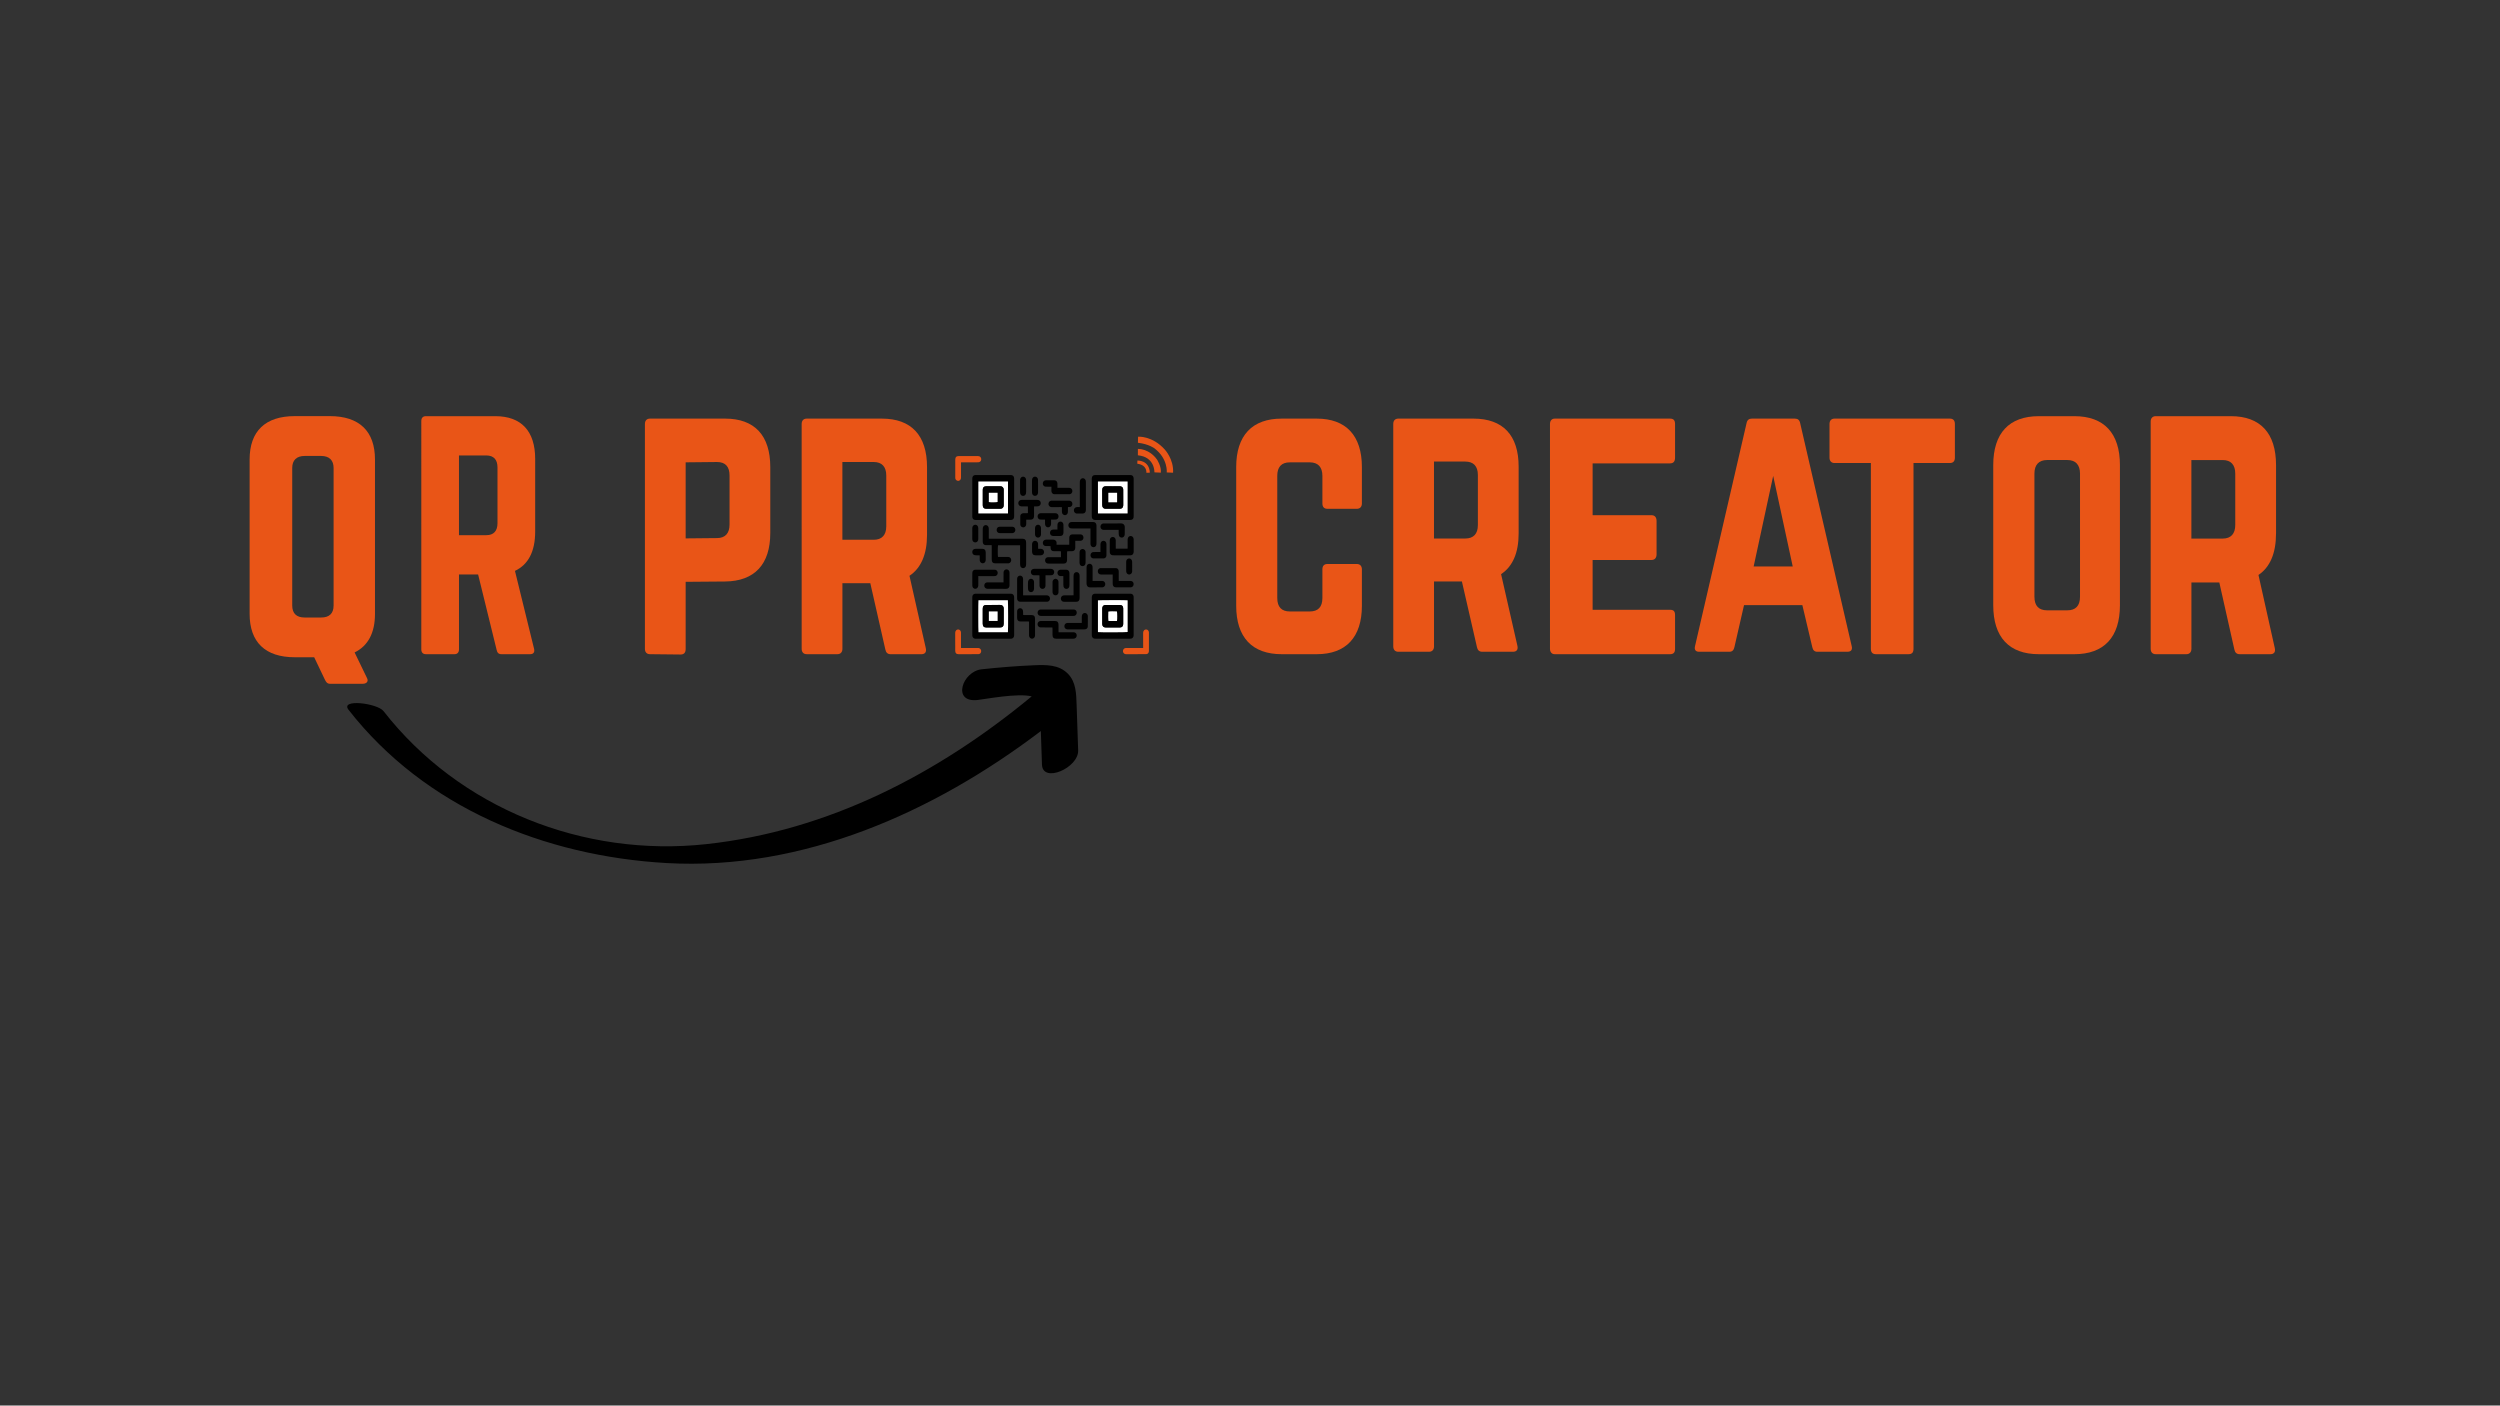 <?xml version="1.0" encoding="utf-8"?>
<!-- Generator: Adobe Illustrator 24.0.0, SVG Export Plug-In . SVG Version: 6.00 Build 0)  -->
<svg version="1.1" id="Calque_1" xmlns="http://www.w3.org/2000/svg" xmlns:xlink="http://www.w3.org/1999/xlink" x="0px" y="0px"
	 viewBox="0 0 1366 768" style="enable-background:new 0 0 1366 768;" xml:space="preserve">
<rect x="0" y="0" width="1366" height="768" fill="#333333" stroke="none"/>
<style type="text/css">
	.st0{fill:#E95517;}
	.st1{fill:#FFFFFF;}
</style>
<path class="st0" d="M204.89,335.42c0,10.38-3.77,17.46-11.13,21.08l6.85,14.16c0.86,1.81-0.51,2.96-2.4,2.96H180.4
	c-1.71,0-2.23-0.99-2.91-2.31l-5.82-12.19h-10.62c-16.1,0-24.66-8.23-24.66-23.72v-84.32c0-15.48,8.56-23.71,24.66-23.71h19.18
	c16.1,0,24.66,8.23,24.66,23.71V335.42z M159.67,330.82c0,4.45,2.4,6.59,6.85,6.59h8.91c4.45,0,6.85-2.14,6.85-6.59v-75.1
	c0-4.28-2.4-6.59-6.85-6.59h-8.91c-4.45,0-6.85,2.31-6.85,6.59V330.82z"/>
<path class="st0" d="M292.42,290.47c0,10.89-3.78,18.05-11.05,21.46l10.45,42.59c0.46,1.95-0.45,2.93-2.12,2.93h-15.74
	c-1.52,0-2.27-0.81-2.58-2.28l-10.14-41.29h-10.45v40.97c0,1.63-0.91,2.6-2.42,2.6h-15.75c-1.51,0-2.42-0.98-2.42-2.6V230
	c0-1.63,0.91-2.6,2.42-2.6h38c14.23,0,21.8,8.13,21.8,23.41V290.47z M265.77,292.42c3.94,0,6.06-2.27,6.06-6.5v-30.56
	c0-4.23-2.12-6.5-6.06-6.5h-14.99v43.57H265.77z"/>
<path class="st0" d="M352.38,231.67c0-1.84,1.03-2.94,2.74-2.94h41.1c16.1,0,24.66,9.2,24.66,26.48v36.04
	c0,17.1-8.56,26.3-24.66,26.48l-21.58,0.18v36.78c0,1.84-0.86,2.94-2.74,2.94l-16.78-0.18c-1.71,0-2.74-1.1-2.74-2.94V231.67z
	 M391.77,294.01c4.62,0,6.85-2.76,6.85-7.36V259.8c0-4.78-2.23-7.36-6.85-7.36l-17.13,0.18v41.56L391.77,294.01z"/>
<path class="st0" d="M506.53,292.17c0,10.67-3.25,18.21-9.59,22.44l8.91,39.54c0.52,2.21-0.51,3.31-2.4,3.31h-16.79
	c-1.71,0-2.57-0.92-2.91-2.58l-8.22-36.23h-15.24v35.86c0,1.84-1.03,2.94-2.74,2.94h-16.78c-1.71,0-2.74-1.1-2.74-2.94V231.67
	c0-1.84,1.03-2.94,2.74-2.94h41.1c16.1,0,24.66,9.2,24.66,26.48V292.17z M477.41,294.93c4.45,0,6.85-2.58,6.85-7.36V259.8
	c0-4.78-2.4-7.36-6.85-7.36h-17.13v42.48H477.41z"/>
<path class="st0" d="M744.14,275.07c0,1.84-1.03,2.94-2.74,2.94h-16.1c-1.89,0-2.74-1.11-2.74-2.94v-15.08
	c0-4.78-2.4-7.36-6.85-7.36h-10.96c-4.62,0-6.85,2.58-6.85,7.36v66.75c0,4.97,2.4,7.36,6.85,7.36h10.96c4.45,0,6.85-2.39,6.85-7.36
	v-15.63c0-1.84,0.86-2.94,2.74-2.94h16.1c1.71,0,2.74,1.1,2.74,2.94v19.86c0,17.29-8.74,26.48-24.66,26.48h-19.18
	c-16.1,0-24.84-9.19-24.84-26.48v-75.76c0-17.28,8.73-26.48,24.84-26.48h19.18c15.93,0,24.66,9.2,24.66,26.48V275.07z"/>
<path class="st0" d="M829.78,291.51c0,10.56-3.25,18.02-9.59,22.2l8.91,39.13c0.52,2.18-0.51,3.28-2.4,3.28h-16.79
	c-1.71,0-2.57-0.91-2.91-2.55l-8.22-35.85h-15.24v35.49c0,1.82-1.03,2.91-2.74,2.91h-16.78c-1.71,0-2.74-1.09-2.74-2.91V231.64
	c0-1.82,1.03-2.91,2.74-2.91h41.1c16.1,0,24.66,9.1,24.66,26.21V291.51z M800.66,294.24c4.45,0,6.85-2.55,6.85-7.28v-27.48
	c0-4.73-2.4-7.28-6.85-7.28h-17.13v42.04H800.66z"/>
<path class="st0" d="M915.25,250.06c0,1.84-0.69,3.13-2.74,3.13h-42.3v28.32h32.2c1.71,0,2.74,1.1,2.74,3.13v18.2
	c0,2.03-1.03,3.13-2.74,3.13h-32.2v27.22h42.3c2.05,0,2.74,0.92,2.74,2.94v18.39c0,1.84-0.69,2.94-2.74,2.94h-63.03
	c-1.54,0-2.57-1.1-2.57-2.94V231.67c0-1.84,1.03-2.94,2.57-2.94h63.03c2.05,0,2.74,1.1,2.74,2.94V250.06z"/>
<path class="st0" d="M992.94,356.12c-1.53,0-2.37-0.91-2.71-2.55l-5.42-22.93h-31.87l-5.25,22.93c-0.34,1.64-1.19,2.55-2.71,2.55
	h-16.61c-1.86,0-2.71-1.09-2.2-3.09l28.14-121.75c0.34-1.82,1.36-2.55,2.88-2.55h23.56c1.52,0,2.54,0.73,2.88,2.55l28.14,121.75
	c0.51,2-0.34,3.09-2.37,3.09H992.94z M968.87,260.03l-10.68,49.5h21.36L968.87,260.03z"/>
<path class="st0" d="M1065.41,228.73c1.89,0,2.74,1.1,2.74,2.94v18.39c0,1.84-0.86,2.94-2.74,2.94h-19.87v101.51
	c0,2.03-0.86,2.94-2.74,2.94h-17.81c-1.71,0-2.74-0.92-2.74-2.94V253h-19.87c-1.71,0-2.74-1.1-2.74-2.94v-18.39
	c0-1.84,1.03-2.94,2.74-2.94H1065.41z"/>
<path class="st0" d="M1089.11,254.15c0-17.46,8.65-26.75,24.92-26.75h19.38c16.26,0,24.92,9.29,24.92,26.75v76.54
	c0,17.47-8.65,26.76-24.92,26.76h-19.38c-16.27,0-24.92-9.29-24.92-26.76V254.15z M1129.6,333.48c4.5,0,6.92-2.42,6.92-7.43v-67.26
	c0-4.83-2.42-7.43-6.92-7.43h-11.07c-4.5,0-6.92,2.6-6.92,7.43v67.26c0,5.02,2.42,7.43,6.92,7.43H1129.6z"/>
<path class="st0" d="M1243.62,291.49c0,10.78-3.25,18.4-9.59,22.67l8.91,39.95c0.52,2.23-0.51,3.34-2.4,3.34h-16.78
	c-1.71,0-2.57-0.93-2.91-2.6l-8.22-36.6h-15.24v36.23c0,1.86-1.03,2.97-2.74,2.97h-16.78c-1.71,0-2.74-1.11-2.74-2.97V230.37
	c0-1.86,1.03-2.97,2.74-2.97h41.1c16.1,0,24.66,9.29,24.66,26.75V291.49z M1214.5,294.28c4.45,0,6.85-2.6,6.85-7.43v-28.05
	c0-4.83-2.4-7.43-6.85-7.43h-17.13v42.92H1214.5z"/>
<path class="st0" d="M525.1,252.64c0,0.36,0,0.65,0,0.94c0,2.43,0.01,4.86,0,7.29c0,0.96-0.37,1.53-1.1,1.79
	c-0.93,0.33-1.92-0.34-2.03-1.38c-0.02-0.18-0.01-0.37-0.01-0.56c0-3.15,0-6.3,0-9.46c0-1.45,0.55-2.06,1.89-2.06
	c3.46-0.01,6.92,0,10.38,0c0.25,0,0.5,0.02,0.74,0.08c0.75,0.2,1.22,0.91,1.18,1.72c-0.04,0.81-0.59,1.45-1.36,1.56
	c-0.27,0.04-0.55,0.04-0.82,0.04c-2.66,0-5.32,0-7.99,0C525.7,252.6,525.44,252.62,525.1,252.64z"/>
<path class="st0" d="M525.1,354.06c0.35,0,0.61,0,0.88,0c2.71,0,5.42,0,8.13,0c0.22,0,0.45-0.01,0.67,0.03
	c0.84,0.15,1.41,0.95,1.34,1.83c-0.07,0.87-0.69,1.5-1.55,1.51c-1.64,0.02-3.28,0.01-4.93,0.01c-1.99,0-3.98,0-5.97,0
	c-1.17,0-1.73-0.61-1.73-1.88c-0.01-3.26,0.02-6.52-0.02-9.78c-0.01-1.06,0.77-1.9,1.64-1.85c0.78,0.05,1.42,0.65,1.51,1.49
	c0.03,0.26,0.02,0.53,0.02,0.8c0,2.3,0,4.59,0,6.89C525.1,353.4,525.1,353.69,525.1,354.06z"/>
<path class="st0" d="M624.62,354.06c0-0.67,0-1.2,0-1.74c0-2.19,0.02-4.38-0.01-6.57c-0.02-1.08,0.8-1.88,1.67-1.82
	c0.78,0.05,1.41,0.68,1.48,1.51c0.01,0.13,0.01,0.27,0.01,0.4c0,3.23,0,6.46,0,9.7c0,0.08,0,0.16,0,0.24
	c-0.04,1-0.63,1.64-1.57,1.65c-3.68,0.01-7.36-0.01-11.05,0.02c-0.76,0.01-1.54-0.7-1.57-1.59c-0.04-0.92,0.59-1.69,1.48-1.79
	c0.2-0.02,0.4-0.01,0.6-0.01c2.69,0,5.37,0,8.06,0C623.99,354.06,624.26,354.06,624.62,354.06z"/>
<g>
	<path class="st0" d="M621.42,253.37l0.07-1.73c0,0,6.5-0.3,6.78,6.63l-1.91,0.05C626.36,258.31,626.98,254.14,621.42,253.37z"/>
	<path class="st0" d="M621.73,248.77l0.02-3.48c0,0,6.04-0.32,10.44,5.81c0,0,2.48,3.77,2.08,7.16l-3.5-0.17
		C630.78,258.1,631.13,249.67,621.73,248.77z"/>
	<path class="st0" d="M621.76,241.93l0.08-3.32c0,0,7.73-0.64,14.61,7.03c0,0,4.94,5.25,4.52,12.65l-3.46-0.15
		c0,0,0.8-7.4-6.7-13.16C630.81,244.99,627.81,242.63,621.76,241.93z"/>
</g>
<path d="M209.55,388.55c-3.38-4.34-23.9-6.87-19.11-0.73c41.77,53.55,107.29,80,173.86,83.76c74.38,4.19,146.05-27.79,204.41-72.13
	c0.21,6.1,0.41,12.2,0.62,18.3c0.35,10.45,20.1,1.8,19.78-7.76c-0.28-8.33-0.56-16.65-0.85-24.98c-0.2-5.97-0.3-12.37-4.77-16.9
	c-4.98-5.04-11.89-4.88-18.5-4.61c-9.56,0.39-19.1,1.19-28.61,2.2c-10.52,1.12-16.43,18.29-2.32,16.79c4.5-0.48,21.75-3.88,29.67-2
	c-51.29,42.38-111.01,73.48-177.83,80.75C318.93,468.53,251.05,441.76,209.55,388.55z"/>
<g>
	<path d="M531.26,271.78c0-3.27,0-6.53,0-9.8c0-0.28-0.01-0.56,0.02-0.83c0.08-0.87,0.65-1.48,1.45-1.56
		c0.26-0.03,0.52-0.02,0.77-0.02c6.14,0,12.28,0,18.41,0c0.21,0,0.41,0,0.62,0.01c0.89,0.06,1.48,0.65,1.59,1.6
		c0.03,0.25,0.02,0.5,0.02,0.75c0,6.62,0,13.24,0,19.85c0,0.28,0,0.56-0.04,0.83c-0.11,0.78-0.58,1.3-1.3,1.45
		c-0.3,0.06-0.61,0.08-0.92,0.08c-6.14,0-12.28,0-18.41,0c-0.31,0-0.62-0.02-0.92-0.08c-0.74-0.16-1.21-0.74-1.28-1.56
		c-0.02-0.25-0.01-0.5-0.01-0.75C531.26,278.42,531.26,275.1,531.26,271.78z M534.6,263.11c0,5.84,0,11.61,0,17.4
		c5.42,0,10.79,0,16.17,0c0-5.83,0-11.59,0-17.4C545.37,263.11,540.02,263.11,534.6,263.11z"/>
	<path d="M608.03,259.56c3.02,0,6.03,0,9.05,0c0.26,0,0.52-0.01,0.77,0.01c0.92,0.07,1.51,0.7,1.57,1.7
		c0.01,0.19,0.01,0.39,0.01,0.58c0,6.65,0,13.29,0,19.94c0,0.28,0.01,0.56-0.03,0.83c-0.1,0.73-0.5,1.21-1.16,1.4
		c-0.32,0.09-0.66,0.11-1,0.11c-6.16,0.01-12.33,0.01-18.49,0c-0.28,0-0.57-0.02-0.85-0.07c-0.75-0.15-1.23-0.7-1.33-1.51
		c-0.03-0.27-0.03-0.55-0.03-0.83c0-6.59,0-13.18,0-19.77c0-0.17,0-0.33,0-0.5c0.05-1.22,0.65-1.88,1.81-1.89
		C601.59,259.55,604.81,259.56,608.03,259.56C608.03,259.56,608.03,259.56,608.03,259.56z M599.92,263.11c0,5.84,0,11.61,0,17.4
		c5.42,0,10.79,0,16.18,0c0-5.82,0-11.59,0-17.4C610.69,263.11,605.34,263.11,599.92,263.11z"/>
	<path d="M619.43,336.71c0,3.27,0,6.54,0,9.8c0,0.25,0.01,0.5-0.01,0.75c-0.06,0.91-0.59,1.55-1.43,1.7
		c-0.23,0.04-0.46,0.03-0.69,0.03c-6.19,0-12.38,0-18.57,0c-0.23,0-0.47,0.01-0.69-0.03c-0.84-0.13-1.39-0.76-1.47-1.66
		c-0.02-0.22-0.01-0.44-0.01-0.66c0-6.62,0-13.24,0-19.86c0-0.25-0.01-0.5,0.02-0.75c0.1-0.94,0.7-1.56,1.58-1.62
		c0.18-0.01,0.36-0.01,0.54-0.01c6.22,0,12.43,0,18.65,0c0.21,0,0.41-0.01,0.62,0.02c0.79,0.09,1.37,0.72,1.45,1.57
		c0.03,0.27,0.02,0.55,0.02,0.83C619.43,330.12,619.43,333.42,619.43,336.71z M616.12,328.02c-1-0.17-15.64-0.13-16.2,0.03
		c0,5.77,0,11.55,0,17.32c0.93,0.17,15.62,0.13,16.2-0.04C616.12,339.58,616.12,333.82,616.12,328.02z"/>
	<path d="M531.26,336.63c0-3.27,0-6.54,0-9.8c0-0.28-0.01-0.56,0.02-0.83c0.08-0.85,0.66-1.48,1.45-1.57
		c0.23-0.03,0.46-0.02,0.7-0.02c6.19,0,12.38,0,18.57,0c0.18,0,0.36-0.01,0.54,0.01c0.88,0.07,1.48,0.68,1.58,1.62
		c0.03,0.25,0.02,0.5,0.02,0.75c0,6.62,0,13.24,0,19.86c0,0.22,0.01,0.44-0.01,0.66c-0.09,0.94-0.67,1.57-1.55,1.68
		c-0.2,0.03-0.41,0.02-0.62,0.02c-6.19,0-12.38,0-18.57,0c-0.18,0-0.36,0.01-0.54-0.01c-0.95-0.1-1.56-0.77-1.58-1.8
		c-0.03-1.13-0.01-2.27-0.01-3.41C531.26,341.4,531.26,339.02,531.26,336.63z M534.65,327.97c-0.16,0.88-0.13,16.8,0.02,17.45
		c5.35,0,10.7,0,16.05,0c0.16-0.87,0.13-16.81-0.02-17.45C545.35,327.97,540,327.97,534.65,327.97z"/>
	<path d="M541.85,297.86c-1.03,0-1.95,0.01-2.88,0c-0.28,0-0.58,0.01-0.84-0.07c-0.58-0.19-0.98-0.61-1.1-1.27
		c-0.05-0.27-0.07-0.55-0.07-0.82c-0.01-2.19,0-4.38,0-6.57c0-0.22,0.01-0.44,0.04-0.66c0.13-0.92,0.82-1.58,1.63-1.57
		c0.81,0.01,1.51,0.69,1.62,1.6c0.03,0.27,0.02,0.55,0.02,0.83c0,1.63,0,3.26,0,5c0.34,0.01,0.64,0.03,0.93,0.03
		c5.62,0,11.25,0,16.87,0c0.21,0,0.41,0,0.62,0c1.35,0.01,1.98,0.68,1.99,2.14c0.01,3.93,0.01,7.87,0,11.8
		c0,0.33-0.04,0.67-0.13,0.98c-0.21,0.69-0.89,1.17-1.55,1.16c-0.67-0.01-1.33-0.51-1.51-1.21c-0.09-0.34-0.11-0.71-0.11-1.06
		c-0.01-3.1,0-6.21,0-9.31c0-0.3,0-0.59,0-0.93c-4.09,0-8.07,0-12.05,0c-0.18,0.62-0.22,5.42-0.03,6.37c0.23,0,0.48,0,0.73,0
		c1.52,0,3.04-0.01,4.57,0.01c0.3,0,0.63,0.02,0.91,0.13c0.67,0.26,1.08,1.04,1.01,1.79c-0.08,0.79-0.65,1.43-1.4,1.57
		c-0.18,0.03-0.36,0.02-0.54,0.02c-2.24,0-4.49,0.01-6.73,0c-1.35,0-1.97-0.68-1.97-2.15c-0.01-2.24,0-4.49,0-6.73
		C541.85,298.6,541.85,298.29,541.85,297.86z"/>
	<path d="M577.3,297.63c2.34,0,4.6,0,6.94,0c0-0.34,0-0.63,0-0.93c0-1-0.02-1.99,0.01-2.99c0.02-0.94,0.63-1.67,1.49-1.7
		c1.6-0.04,3.2-0.05,4.8,0c0.88,0.03,1.5,0.85,1.47,1.8c-0.03,0.9-0.66,1.63-1.52,1.67c-0.67,0.04-1.34,0.01-2.01,0.01
		c-0.28,0-0.56,0-0.95,0c0,0.47,0,0.88,0,1.28c0,0.83,0.01,1.66,0,2.49c-0.02,1.25-0.62,1.89-1.77,1.91
		c-0.82,0.01-1.65,0.02-2.47,0.03c-0.05,0-0.09,0.04-0.19,0.09c-0.01,0.21-0.04,0.45-0.05,0.69c-0.01,1.33,0.01,2.66-0.01,3.99
		c-0.02,1.33-0.63,1.98-1.88,1.98c-2.76,0.01-5.52,0.01-8.28-0.01c-0.33,0-0.68-0.06-0.97-0.2c-0.66-0.32-0.99-1.11-0.86-1.86
		c0.14-0.79,0.68-1.33,1.42-1.41c0.26-0.03,0.52-0.02,0.77-0.02c1.86,0,3.71,0,5.57,0c0.28,0,0.56,0,0.89,0c0-1.09,0-2.1,0-3.2
		c-0.2-0.02-0.42-0.06-0.64-0.06c-1.08-0.01-2.17,0.01-3.25-0.01c-1.15-0.01-1.75-0.67-1.77-1.91c0-0.25,0-0.49,0-0.82
		c-0.26-0.03-0.48-0.06-0.7-0.07c-0.67-0.01-1.34,0.02-2.01-0.02c-0.85-0.05-1.45-0.7-1.53-1.58c-0.07-0.86,0.43-1.62,1.24-1.85
		c0.2-0.06,0.41-0.08,0.61-0.08c1.26-0.01,2.53,0.03,3.79-0.01c1.02-0.03,1.99,0.77,1.87,2.01
		C577.29,297.08,577.3,297.3,577.3,297.63z"/>
	<path d="M559.02,325.28c0.41,0,0.69,0,0.97,0c3.87,0,7.73,0,11.6,0c0.33,0,0.68,0.02,0.99,0.12c0.76,0.24,1.21,1.01,1.13,1.85
		c-0.08,0.8-0.65,1.42-1.41,1.52c-0.25,0.03-0.51,0.03-0.77,0.03c-4.54,0-9.07,0-13.61,0c-0.21,0-0.41,0.01-0.62-0.01
		c-0.92-0.08-1.54-0.73-1.54-1.73c-0.01-3.6-0.01-7.2,0-10.79c0-1.01,0.7-1.74,1.6-1.76c0.92-0.02,1.65,0.75,1.65,1.79
		c0.02,2.66,0.01,5.31,0.01,7.97C559.02,324.57,559.02,324.87,559.02,325.28z"/>
	<path d="M561.65,280.36c0-1.26,0-2.42,0-3.63c-0.28-0.02-0.53-0.04-0.78-0.04c-0.93-0.01-1.86,0.02-2.79-0.01
		c-0.96-0.04-1.65-0.76-1.69-1.7c-0.04-0.94,0.6-1.69,1.56-1.82c0.2-0.03,0.41-0.03,0.62-0.03c2.66,0,5.31,0,7.97,0
		c0.26,0,0.52,0.02,0.77,0.07c0.78,0.16,1.29,0.78,1.34,1.59c0.05,0.86-0.41,1.56-1.2,1.8c-0.27,0.08-0.56,0.09-0.84,0.1
		c-0.51,0.02-1.02,0-1.57,0c-0.02,0.36-0.04,0.63-0.04,0.9c0,1.11-0.04,2.22,0.01,3.32c0.1,2.5-0.42,3.18-2.86,3.03
		c-0.43-0.03-0.87,0-1.41,0c0,0.85-0.01,1.61,0,2.37c0.01,0.53-0.14,0.98-0.5,1.34c-0.47,0.46-1.01,0.65-1.64,0.41
		c-0.65-0.24-1.09-0.73-1.11-1.45c-0.05-1.55-0.05-3.1,0-4.65c0.03-0.88,0.75-1.5,1.65-1.54c0.57-0.03,1.13,0,1.7-0.01
		C561.09,280.39,561.34,280.37,561.65,280.36z"/>
	<path d="M578.41,345.47c0.33,0,0.6,0,0.88,0c2.29,0,4.59,0,6.88,0c0.23,0,0.47-0.01,0.7,0.02c0.78,0.08,1.34,0.67,1.44,1.48
		c0.1,0.81-0.29,1.58-1,1.86c-0.28,0.11-0.6,0.16-0.91,0.16c-3.12,0.01-6.24,0.01-9.36,0c-1.32,0-1.94-0.67-1.95-2.09
		c-0.01-1.05,0-2.1,0-3.16c0-0.27-0.02-0.54-0.04-0.86c-0.29-0.02-0.54-0.04-0.79-0.04c-1.8,0-3.61,0.01-5.41-0.01
		c-0.3,0-0.62-0.04-0.9-0.16c-0.71-0.29-1.12-1.08-1.01-1.86c0.12-0.83,0.74-1.42,1.54-1.48c0.1-0.01,0.21,0,0.31,0
		c2.58,0,5.16,0,7.73,0c1.25,0,1.84,0.64,1.85,1.98c0.01,1.08,0,2.16,0,3.24C578.38,344.83,578.4,345.1,578.41,345.47z"/>
	<path d="M611.29,317.42c0.38,0,0.66,0,0.94,0c1.83,0,3.66-0.01,5.49,0c0.99,0.01,1.66,0.67,1.71,1.64
		c0.05,0.94-0.56,1.72-1.43,1.85c-0.13,0.02-0.26,0.02-0.39,0.02c-2.61,0-5.21,0-7.82,0c-0.54,0-1.02-0.16-1.39-0.6
		c-0.33-0.39-0.42-0.87-0.42-1.39c0.01-1.33,0-2.66,0-3.99c0-0.3,0-0.6,0-1.03c-0.32,0-0.6,0-0.87,0c-1.83,0-3.66,0.01-5.49,0
		c-1.13-0.01-1.85-0.81-1.77-1.92c0.05-0.81,0.6-1.45,1.35-1.57c0.03,0,0.05-0.01,0.08-0.01c2.84,0,5.67-0.02,8.51,0.01
		c0.76,0.01,1.29,0.57,1.44,1.37c0.05,0.24,0.05,0.49,0.05,0.74c0,1.3,0,2.6,0,3.9C611.29,316.73,611.29,317,611.29,317.42z"/>
	<path d="M609.65,299.8c2.2,0,4.3,0,6.45,0c0.02-0.28,0.04-0.52,0.04-0.76c0-1.3,0-2.6,0-3.9c0-0.22-0.01-0.44,0.02-0.66
		c0.1-0.95,0.82-1.64,1.67-1.62c0.85,0.02,1.53,0.74,1.6,1.7c0.01,0.11,0.01,0.22,0.01,0.33c0,2.16-0.03,4.32,0.01,6.48
		c0.02,1.13-0.58,2.07-1.92,2.05c-0.75-0.01-1.5,0-2.24,0c-2.22,0-4.44,0-6.65,0c-0.28,0-0.57,0-0.85-0.05
		c-0.86-0.15-1.4-0.77-1.41-1.7c-0.02-2.19-0.02-4.38,0-6.56c0.01-0.99,0.77-1.75,1.64-1.73c0.88,0.01,1.59,0.77,1.62,1.77
		c0.03,1.22,0.01,2.44,0.01,3.66C609.65,299.1,609.65,299.4,609.65,299.8z"/>
	<path d="M595.84,288.74c-0.38,0-0.65,0-0.93,0c-2.99,0-5.98,0-8.97,0c-0.26,0-0.52,0.01-0.77-0.03c-0.77-0.1-1.33-0.73-1.4-1.53
		c-0.07-0.88,0.35-1.6,1.12-1.85c0.24-0.08,0.5-0.11,0.76-0.11c3.87-0.01,7.73-0.01,11.6,0c1.19,0,1.86,0.69,1.87,1.92
		c0.01,3.32,0.01,6.64,0,9.96c0,1.11-0.64,1.85-1.56,1.89c-0.92,0.04-1.64-0.65-1.71-1.64c-0.01-0.22-0.01-0.44-0.01-0.66
		c0-2.3,0-4.59,0-6.89C595.84,289.5,595.84,289.2,595.84,288.74z"/>
	<path d="M586.59,325.24c0-0.41,0-0.71,0-1.01c0-3.13,0-6.25,0-9.38c0-0.33,0.01-0.67,0.09-0.98c0.21-0.83,0.89-1.32,1.69-1.26
		c0.76,0.05,1.34,0.61,1.48,1.44c0.05,0.27,0.05,0.55,0.05,0.83c0,3.9,0,7.8,0,11.7c0,0.08,0,0.17,0,0.25
		c-0.04,1.33-0.63,1.98-1.87,1.99c-2.01,0.01-4.02,0.01-6.03,0c-0.31,0-0.62,0.01-0.93-0.03c-0.75-0.1-1.32-0.73-1.41-1.53
		c-0.09-0.77,0.36-1.57,1.07-1.82c0.29-0.1,0.6-0.13,0.91-0.14c1.37-0.01,2.73,0,4.1-0.01
		C585.99,325.27,586.25,325.25,586.59,325.24z"/>
	<path d="M562.27,339.62c-0.33-0.02-0.58-0.04-0.84-0.04c-1.29,0-2.58,0.01-3.87,0c-1.2-0.01-1.8-0.66-1.81-1.95
		c-0.01-1.22-0.02-2.44,0.01-3.65c0.02-0.87,0.58-1.5,1.38-1.64c0.74-0.13,1.47,0.29,1.74,1.05c0.09,0.25,0.12,0.54,0.13,0.81
		c0.02,0.55,0.02,1.11,0.03,1.66c0,0.02,0.02,0.05,0.05,0.15c0.19,0.02,0.41,0.05,0.63,0.05c1.29,0.01,2.58,0,3.87,0
		c1.34,0.01,1.96,0.64,1.96,2.07c0.01,2.93,0.01,5.87,0,8.8c0,0.3-0.02,0.62-0.11,0.9c-0.22,0.71-0.95,1.21-1.63,1.15
		c-0.77-0.07-1.41-0.7-1.52-1.52c-0.03-0.24-0.02-0.5-0.02-0.75c0-2.05,0-4.1,0-6.15C562.27,340.27,562.27,339.97,562.27,339.62z"/>
	<path d="M590.01,277.06c0-0.41,0-0.71,0-1.01c0-4.13,0-8.25,0-12.38c0-0.36,0.01-0.73,0.1-1.07c0.18-0.78,0.89-1.33,1.6-1.31
		c0.73,0.02,1.38,0.59,1.55,1.38c0.06,0.27,0.07,0.55,0.07,0.82c0,4.99,0,9.97,0,14.96c0,0.08,0,0.17,0,0.25
		c-0.04,1.18-0.65,1.86-1.74,1.89c-1.03,0.03-2.06,0-3.1,0.01c-1.16,0.01-1.72-0.95-1.73-1.73c-0.02-1,0.71-1.76,1.75-1.81
		C588.97,277.05,589.43,277.06,590.01,277.06z"/>
	<path d="M577.68,333.03c2.89,0,5.77,0,8.66,0.01c0.33,0,0.68,0.01,0.99,0.12c0.68,0.25,1.07,1,1,1.78
		c-0.07,0.8-0.62,1.43-1.38,1.57c-0.23,0.04-0.46,0.03-0.69,0.03c-5.75,0-11.49,0-17.24,0c-0.33,0-0.68-0.02-0.99-0.13
		c-0.76-0.27-1.2-1.07-1.08-1.88c0.12-0.83,0.73-1.43,1.53-1.48c0.21-0.01,0.41-0.01,0.62-0.01
		C571.95,333.03,574.81,333.03,577.68,333.03z"/>
	<path d="M548.33,318.21c0-0.4,0-0.7,0-0.99c0-1.47-0.01-2.93,0.01-4.4c0.01-0.87,0.58-1.56,1.33-1.69
		c0.78-0.14,1.53,0.29,1.81,1.07c0.08,0.23,0.12,0.48,0.12,0.73c0.01,2.32,0.01,4.65,0,6.97c-0.01,1.03-0.61,1.71-1.55,1.83
		c-0.18,0.02-0.36,0.01-0.54,0.01c-3.2,0-6.39,0-9.59-0.01c-0.33,0-0.67-0.03-0.99-0.13c-0.77-0.25-1.19-1-1.11-1.86
		c0.08-0.83,0.68-1.45,1.49-1.52c0.23-0.02,0.46-0.01,0.7-0.01c2.47,0,4.95,0,7.42,0C547.69,318.21,547.97,318.21,548.33,318.21z"/>
	<path d="M534.55,314.78c0,1.54,0,2.95,0,4.36c0,0.3,0.01,0.61-0.02,0.91c-0.09,0.99-0.83,1.72-1.7,1.68
		c-0.85-0.04-1.54-0.77-1.56-1.73c-0.03-1.38-0.01-2.77-0.01-4.15c0-0.94-0.02-1.88,0.01-2.82c0.03-1.07,0.67-1.74,1.68-1.74
		c3.5-0.01,7.01-0.01,10.51,0c0.91,0,1.55,0.61,1.67,1.5c0.11,0.83-0.32,1.62-1.07,1.89c-0.26,0.09-0.56,0.1-0.84,0.1
		c-2.58,0.01-5.15,0-7.73,0C535.21,314.78,534.93,314.78,534.55,314.78z"/>
	<path d="M574.51,265.94c-1.05,0-1.97,0.01-2.9-0.01c-0.3-0.01-0.63-0.04-0.9-0.17c-0.69-0.32-1.04-1.12-0.89-1.92
		c0.16-0.81,0.78-1.38,1.6-1.41c0.9-0.03,1.8-0.01,2.71-0.01c0.64,0,1.29-0.01,1.93,0c1.01,0.03,1.65,0.65,1.72,1.73
		c0.05,0.76,0.01,1.54,0.01,2.4c0.38,0,0.66,0,0.94,0c1.83,0,3.66-0.01,5.49,0c1.04,0.01,1.74,0.76,1.72,1.79
		c-0.02,0.88-0.6,1.58-1.42,1.69c-0.18,0.02-0.36,0.02-0.54,0.02c-2.5,0-5,0-7.5,0c-0.44,0-0.88-0.01-1.26-0.31
		c-0.49-0.39-0.73-0.91-0.73-1.57C574.52,267.49,574.51,266.78,574.51,265.94z"/>
	<path d="M571.27,314.34c0,0.4,0,0.7,0,0.99c0,1.55,0.01,3.1-0.01,4.65c-0.01,1.06-0.65,1.76-1.56,1.79
		c-0.95,0.03-1.68-0.67-1.71-1.73c-0.03-1.13-0.01-2.27-0.01-3.4c0-0.72,0-1.44,0-2.22c-0.23-0.03-0.42-0.09-0.61-0.09
		c-0.8-0.01-1.6-0.02-2.4,0c-1.05,0.02-1.7-0.84-1.72-1.73c-0.02-0.96,0.69-1.72,1.68-1.8c0.15-0.01,0.31-0.01,0.46-0.01
		c2.84,0,5.67-0.01,8.51,0.01c0.36,0,0.73,0.04,1.06,0.16c0.71,0.26,1.14,1.07,1.05,1.84c-0.1,0.8-0.67,1.45-1.43,1.5
		c-0.8,0.06-1.6,0.03-2.4,0.04C571.9,314.34,571.63,314.34,571.27,314.34z"/>
	<path d="M596.99,317.42c1.47,0,2.81,0,4.15,0c0.41,0,0.83-0.02,1.24,0.01c0.86,0.05,1.5,0.74,1.54,1.64
		c0.04,0.94-0.57,1.72-1.44,1.84c-0.18,0.02-0.36,0.02-0.54,0.02c-2.09,0-4.18-0.04-6.26,0.02c-1.38,0.04-2.02-1-2-2.15
		c0.05-2.93,0.01-5.87,0.02-8.8c0-1.04,0.46-1.7,1.28-1.91c0.94-0.24,1.85,0.41,1.98,1.44c0.04,0.27,0.03,0.55,0.03,0.83
		c0,2.02,0,4.04,0,6.06C596.99,316.71,596.99,317.01,596.99,317.42z"/>
	<path d="M591.08,340.37c0-1.17-0.01-2.22,0.01-3.27c0.01-0.35,0.04-0.73,0.15-1.06c0.24-0.72,0.97-1.19,1.65-1.11
		c0.72,0.08,1.3,0.64,1.46,1.4c0.01,0.05,0.03,0.11,0.03,0.16c0,1.94,0.05,3.88-0.01,5.81c-0.03,0.95-0.7,1.52-1.6,1.58
		c-0.18,0.01-0.36,0.01-0.54,0.01c-2.84,0-5.67,0-8.51,0c-0.15,0-0.31,0-0.46,0c-1-0.04-1.7-0.77-1.69-1.76
		c0.01-0.99,0.7-1.74,1.7-1.75c2.29-0.02,4.59-0.01,6.89-0.01C590.41,340.37,590.69,340.37,591.08,340.37z"/>
	<path d="M611.24,289.53c-0.4,0-0.68,0-0.95,0c-2.35,0-4.69,0-7.04-0.01c-0.3,0-0.63-0.02-0.91-0.13c-0.71-0.27-1.13-1.07-1.03-1.85
		c0.1-0.78,0.7-1.42,1.44-1.51c0.18-0.02,0.36-0.01,0.54-0.01c3.09,0,6.19,0.04,9.28-0.02c1.21-0.02,2.05,0.82,2,2.14
		c-0.05,1.24,0.01,2.49-0.02,3.74c-0.03,1.25-0.93,2.05-1.99,1.81c-0.64-0.15-1.06-0.56-1.22-1.23c-0.08-0.32-0.09-0.66-0.09-0.99
		C611.23,290.87,611.24,290.26,611.24,289.53z"/>
	<path d="M583.52,277.07c0,0.9,0.01,1.65-0.01,2.39c-0.01,0.33-0.04,0.67-0.15,0.97c-0.26,0.71-1.02,1.15-1.68,1.04
		c-0.78-0.13-1.37-0.76-1.44-1.61c-0.04-0.49-0.01-0.99-0.02-1.49c0-0.39,0-0.77,0-1.25c-0.31-0.01-0.58-0.04-0.86-0.04
		c-1.6,0-3.19-0.03-4.79,0.01c-0.8,0.02-1.7-0.67-1.68-1.76c0.02-0.9,0.6-1.62,1.46-1.75c0.2-0.03,0.41-0.02,0.62-0.02
		c2.96,0,5.92,0,8.89,0c0.33,0,0.68,0.02,0.99,0.13c0.77,0.26,1.19,1.01,1.1,1.86c-0.08,0.82-0.7,1.45-1.5,1.51
		C584.18,277.09,583.9,277.07,583.52,277.07z"/>
	<path d="M574.31,283.92c0,0.45,0,0.8,0,1.16c0,0.41,0.01,0.83,0,1.24c-0.04,1.06-0.74,1.83-1.64,1.83c-0.87,0-1.56-0.71-1.65-1.74
		c-0.04-0.49-0.02-0.99-0.02-1.49c0-0.3,0-0.6,0-1c-0.38,0-0.69,0-0.99,0c-0.57-0.01-1.14,0.02-1.7-0.04
		c-0.72-0.08-1.26-0.71-1.36-1.48c-0.1-0.75,0.3-1.54,0.95-1.82c0.28-0.12,0.6-0.18,0.9-0.18c2.58-0.01,5.15-0.01,7.73,0
		c0.25,0,0.52,0.04,0.76,0.12c0.75,0.27,1.19,1.05,1.09,1.88c-0.09,0.79-0.67,1.42-1.44,1.48c-0.56,0.05-1.13,0.02-1.7,0.03
		C574.95,283.93,574.67,283.92,574.31,283.92z"/>
	<path d="M601.29,301.63c0-0.53,0-0.94,0-1.35c0-1-0.02-1.99,0.01-2.99c0.02-1.05,0.74-1.8,1.65-1.8c0.9,0.01,1.6,0.71,1.61,1.74
		c0.02,2.07,0.03,4.15,0,6.22c-0.01,0.98-0.67,1.66-1.58,1.67c-1.85,0.02-3.71,0.03-5.56,0c-0.9-0.01-1.55-0.76-1.57-1.69
		c-0.02-0.98,0.62-1.75,1.56-1.79c0.98-0.04,1.96-0.02,2.93-0.02C600.62,301.62,600.9,301.63,601.29,301.63z"/>
	<path d="M580.99,314.78c-0.59,0-1.08,0.01-1.57,0c-0.93-0.03-1.63-0.77-1.64-1.72c-0.01-0.98,0.7-1.75,1.67-1.77
		c1.06-0.02,2.11-0.02,3.17,0c1,0.01,1.64,0.66,1.72,1.72c0.01,0.14,0.01,0.28,0.01,0.41c0,2.07,0,4.15,0,6.22
		c0,0.27-0.02,0.56-0.08,0.82c-0.19,0.82-0.8,1.32-1.57,1.32c-0.77,0-1.39-0.49-1.59-1.3c-0.07-0.29-0.08-0.6-0.09-0.9
		c-0.01-1.3,0-2.6-0.01-3.9C581.03,315.41,581.01,315.14,580.99,314.78z"/>
	<path d="M577.78,289.35c0-0.95-0.02-1.78,0.01-2.61c0.04-1.06,0.74-1.77,1.68-1.75c0.91,0.02,1.55,0.71,1.6,1.76
		c0.03,0.74,0.01,1.49,0.01,2.24c0,0.66,0.01,1.33,0,1.99c-0.03,1.19-0.63,1.86-1.72,1.88c-1.31,0.03-2.62,0.03-3.94,0
		c-1.03-0.02-1.69-0.72-1.7-1.73c-0.01-1.02,0.7-1.76,1.74-1.78C576.2,289.34,576.94,289.35,577.78,289.35z"/>
	<path d="M535.29,303.42c-0.63,0-1.22,0.01-1.81,0c-0.33-0.01-0.67-0.02-1-0.1c-0.72-0.18-1.2-0.83-1.22-1.61
		c-0.03-0.79,0.39-1.48,1.09-1.72c0.26-0.09,0.55-0.13,0.83-0.13c1.16-0.01,2.32-0.02,3.48,0c1.28,0.01,1.92,0.67,1.94,2.02
		c0.02,1.3,0.01,2.6,0,3.9c0,0.33-0.05,0.67-0.16,0.97c-0.28,0.74-1.06,1.16-1.77,1.01c-0.73-0.15-1.29-0.8-1.34-1.61
		c-0.04-0.61-0.01-1.22-0.01-1.83C535.33,304.05,535.31,303.78,535.29,303.42z"/>
	<path d="M567.24,299.85c0.42,0,0.8-0.02,1.18,0.01c0.33,0.02,0.68,0.04,0.99,0.15c0.65,0.23,1.08,0.94,1.06,1.67
		c-0.02,0.77-0.51,1.44-1.21,1.64c-0.22,0.06-0.46,0.09-0.69,0.1c-0.93,0.01-1.86,0.02-2.78,0c-1.24-0.03-1.85-0.68-1.88-2.01
		c-0.03-1.3-0.02-2.6,0-3.9c0-0.33,0.05-0.67,0.17-0.97c0.28-0.74,1.04-1.16,1.77-1.02c0.72,0.14,1.3,0.79,1.35,1.61
		c0.04,0.63,0.01,1.27,0.02,1.91C567.21,299.27,567.23,299.51,567.24,299.85z"/>
	<path d="M549.7,287.79c1.08,0,2.16-0.01,3.24,0.01c0.3,0.01,0.63,0.04,0.9,0.17c0.62,0.29,0.94,0.86,0.94,1.58
		c0,0.68-0.31,1.23-0.89,1.54c-0.25,0.13-0.54,0.22-0.81,0.22c-2.27,0.02-4.53,0.03-6.8,0c-0.99-0.01-1.66-0.71-1.71-1.65
		c-0.05-1.03,0.58-1.81,1.57-1.85c0.87-0.04,1.75-0.01,2.63-0.01C549.08,287.79,549.39,287.79,549.7,287.79z"/>
	<path d="M567.2,265.65c0,1.16,0.02,2.33-0.01,3.49c-0.02,1.11-0.76,1.85-1.73,1.8c-0.77-0.04-1.37-0.58-1.52-1.4
		c-0.05-0.3-0.06-0.61-0.06-0.91c-0.01-1.97,0-3.93,0-5.9c0-0.25,0.01-0.5,0.04-0.74c0.13-0.94,0.78-1.57,1.62-1.56
		c0.86,0,1.58,0.7,1.63,1.65c0.05,0.77,0.01,1.55,0.02,2.32C567.21,264.82,567.21,265.24,567.2,265.65
		C567.2,265.65,567.2,265.65,567.2,265.65z"/>
	<path d="M557.36,265.66c0-1.02,0-2.05,0-3.07c0-0.22,0-0.45,0.04-0.66c0.15-0.89,0.81-1.49,1.61-1.49c0.81,0,1.46,0.58,1.62,1.48
		c0.04,0.22,0.05,0.44,0.05,0.66c0,2.08,0.01,4.15,0,6.23c0,0.3-0.02,0.61-0.1,0.9c-0.21,0.79-0.86,1.28-1.63,1.25
		c-0.73-0.03-1.33-0.53-1.51-1.31c-0.06-0.26-0.07-0.55-0.08-0.82C557.36,267.76,557.36,266.71,557.36,265.66z"/>
	<path d="M589.86,304.65c0-0.97-0.02-1.94,0.01-2.9c0.02-0.75,0.34-1.33,1-1.63c0.6-0.28,1.16-0.18,1.67,0.24
		c0.44,0.36,0.63,0.88,0.63,1.45c0.01,1.91,0.03,3.82-0.01,5.73c-0.02,1.13-0.75,1.83-1.73,1.8c-0.95-0.03-1.54-0.73-1.58-1.86
		c0-0.03,0-0.06,0-0.08C589.86,306.48,589.86,305.56,589.86,304.65C589.86,304.65,589.86,304.65,589.86,304.65z"/>
	<path d="M531.26,291.51c0-0.97,0.02-1.94-0.01-2.91c-0.03-1.15,0.79-1.88,1.66-1.89c0.9,0,1.61,0.79,1.62,1.85
		c0.02,1.99,0.02,3.98,0,5.98c-0.01,0.85-0.45,1.5-1.1,1.74c-0.65,0.24-1.39,0.02-1.82-0.55c-0.28-0.36-0.37-0.78-0.36-1.24
		C531.27,293.5,531.26,292.5,531.26,291.51z"/>
	<path d="M578.37,320.84c0,0.94,0.02,1.88-0.01,2.82c-0.03,0.8-0.57,1.44-1.25,1.59c-0.8,0.17-1.53-0.2-1.86-0.97
		c-0.08-0.2-0.14-0.42-0.14-0.64c-0.01-1.88-0.01-3.76-0.01-5.64c0-0.57,0.24-1.02,0.65-1.35c0.48-0.38,1.01-0.54,1.59-0.26
		c0.62,0.3,0.99,0.8,1.01,1.53C578.39,318.9,578.37,319.87,578.37,320.84C578.37,320.84,578.37,320.84,578.37,320.84z"/>
	<path d="M618.62,309.45c0,0.94,0.03,1.88-0.01,2.82c-0.03,0.78-0.54,1.39-1.26,1.6c-0.63,0.18-1.39-0.13-1.74-0.77
		c-0.16-0.3-0.25-0.67-0.26-1.02c-0.03-1.72-0.03-3.43-0.01-5.15c0.01-1.06,0.72-1.81,1.64-1.8c0.92,0.01,1.59,0.77,1.63,1.83
		c0,0.03,0,0.06,0,0.08C618.62,307.85,618.62,308.65,618.62,309.45C618.62,309.45,618.62,309.45,618.62,309.45z"/>
	<path d="M565,319.98c0,0.58,0.02,1.16,0,1.74c-0.04,1.07-0.73,1.83-1.63,1.84c-0.9,0.01-1.63-0.73-1.66-1.81
		c-0.04-1.22-0.06-2.44,0-3.65c0.07-1.51,1.4-2.31,2.51-1.57c0.52,0.35,0.77,0.88,0.78,1.53C565.01,318.7,565,319.34,565,319.98z"/>
	<path d="M568.81,290.2c0,0.64,0.04,1.27-0.01,1.9c-0.08,0.99-0.77,1.65-1.63,1.65c-0.89,0-1.6-0.73-1.63-1.74
		c-0.03-1.19-0.03-2.38,0-3.57c0.03-0.99,0.78-1.74,1.64-1.74c0.84,0.01,1.54,0.69,1.62,1.67
		C568.85,288.98,568.81,289.59,568.81,290.2C568.81,290.2,568.81,290.2,568.81,290.2z"/>
	<path class="st1" d="M534.6,263.11c5.42,0,10.77,0,16.17,0c0,5.8,0,11.57,0,17.4c-5.38,0-10.75,0-16.17,0
		C534.6,274.72,534.6,268.95,534.6,263.11z M542.74,265.71c-1.32,0-2.63-0.01-3.95,0c-1.16,0.01-1.81,0.62-1.82,1.86
		c-0.03,2.85-0.03,5.71,0,8.56c0.01,1.18,0.67,1.84,1.77,1.85c2.63,0.02,5.26,0.02,7.89,0c1.13-0.01,1.78-0.71,1.79-1.92
		c0.02-2.82,0.01-5.65,0-8.48c0-1.27-0.9-1.93-1.83-1.88C545.32,265.75,544.03,265.71,542.74,265.71z"/>
	<path class="st1" d="M599.92,263.11c5.42,0,10.78,0,16.18,0c0,5.81,0,11.57,0,17.4c-5.39,0-10.76,0-16.18,0
		C599.92,274.72,599.92,268.95,599.92,263.11z M613.74,271.87C613.74,271.87,613.74,271.87,613.74,271.87c0-1.41,0-2.83,0-4.24
		c0-1.35-0.91-1.96-1.85-1.94c-2.58,0.05-5.16,0.05-7.74,0c-1.12-0.02-1.93,0.77-1.9,2.07c0.03,1.13,0,2.27,0.01,3.41
		c0,1.61-0.01,3.21,0.01,4.82c0.01,1.24,0.63,1.98,1.73,1.99c2.68,0.03,5.37,0.03,8.05,0c1.01-0.01,1.6-0.69,1.69-1.78
		c0.02-0.22,0.01-0.44,0.01-0.66C613.74,274.31,613.74,273.09,613.74,271.87z"/>
	<path class="st1" d="M616.12,328.02c0,5.8,0,11.56,0,17.31c-0.58,0.17-15.27,0.21-16.2,0.04c0-5.77,0-11.54,0-17.32
		C600.47,327.9,615.11,327.86,616.12,328.02z M607.98,330.56c-1.29,0-2.58-0.01-3.86,0c-1.18,0.01-1.84,0.66-1.85,1.92
		c-0.02,2.82-0.02,5.64,0,8.46c0.01,1.21,0.69,1.89,1.81,1.9c2.63,0.01,5.25,0.01,7.88,0c1.08-0.01,1.75-0.68,1.77-1.85
		c0.03-2.85,0.03-5.7,0-8.55c-0.01-1.23-0.67-1.87-1.8-1.88C610.61,330.55,609.3,330.56,607.98,330.56z"/>
	<path class="st1" d="M534.65,327.97c5.35,0,10.7,0,16.05,0c0.16,0.64,0.18,16.58,0.02,17.45c-5.35,0-10.7,0-16.05,0
		C534.52,344.77,534.5,328.85,534.65,327.97z M542.69,342.85c1.26,0,2.52,0,3.79,0c1.3-0.01,1.95-0.68,1.96-2.08
		c0.01-2.71-0.01-5.42,0.01-8.13c0.01-1.43-0.88-2.12-1.96-2.09c-2.52,0.06-5.05,0.02-7.57,0.02c-1.32,0-1.94,0.64-1.95,2.07
		c-0.01,2.71-0.01,5.42,0,8.13c0.01,1.43,0.63,2.08,1.95,2.09C540.17,342.85,541.43,342.85,542.69,342.85z"/>
	<path d="M542.74,265.71c1.29,0,2.58,0.04,3.87-0.01c0.92-0.04,1.82,0.61,1.83,1.88c0.01,2.83,0.02,5.65,0,8.48
		c-0.01,1.22-0.67,1.91-1.79,1.92c-2.63,0.02-5.26,0.02-7.89,0c-1.1-0.01-1.76-0.67-1.77-1.85c-0.03-2.85-0.03-5.71,0-8.56
		c0.01-1.23,0.66-1.85,1.82-1.86C540.11,265.7,541.42,265.71,542.74,265.71z M540.31,269.25c0,1.75,0,3.42,0,5.08
		c0.9,0.18,4.22,0.14,4.75-0.04c0-1.68,0-3.35,0-5.04C543.46,269.25,541.93,269.25,540.31,269.25z"/>
	<path d="M613.74,271.87c0,1.22,0,2.44,0,3.66c0,0.22,0.01,0.44-0.01,0.66c-0.08,1.09-0.68,1.77-1.69,1.78
		c-2.68,0.03-5.37,0.03-8.05,0c-1.1-0.01-1.72-0.74-1.73-1.99c-0.02-1.61-0.01-3.21-0.01-4.82c0-1.14,0.02-2.27-0.01-3.41
		c-0.03-1.3,0.78-2.09,1.9-2.07c2.58,0.06,5.16,0.05,7.74,0c0.94-0.02,1.85,0.59,1.85,1.94
		C613.74,269.05,613.74,270.46,613.74,271.87C613.74,271.87,613.74,271.87,613.74,271.87z M605.62,274.43
		c1.64,0.02,3.19,0.02,4.76,0.01c0-1.8,0-3.47,0-5.17c-1.6,0-3.16,0-4.76,0C605.62,270.99,605.62,272.66,605.62,274.43z"/>
	<path d="M607.98,330.56c1.31,0,2.63-0.01,3.94,0c1.13,0.01,1.79,0.65,1.8,1.88c0.03,2.85,0.03,5.7,0,8.55
		c-0.01,1.17-0.69,1.85-1.77,1.85c-2.63,0.01-5.25,0.01-7.88,0c-1.12-0.01-1.8-0.69-1.81-1.9c-0.03-2.82-0.02-5.64,0-8.46
		c0.01-1.26,0.67-1.91,1.85-1.92C605.41,330.55,606.7,330.56,607.98,330.56z M610.32,339.3c0.17-0.88,0.15-4.6-0.03-5.19
		c-1.45-0.13-4.13-0.08-4.67,0.09c-0.13,1.53-0.08,4.52,0.1,5.1C607.26,339.3,608.79,339.3,610.32,339.3z"/>
	<path d="M542.69,342.85c-1.26,0-2.52,0-3.79,0c-1.31-0.01-1.94-0.66-1.95-2.09c-0.01-2.71-0.02-5.42,0-8.13
		c0.01-1.43,0.63-2.06,1.95-2.07c2.52,0,5.05,0.04,7.57-0.02c1.08-0.03,1.97,0.67,1.96,2.09c-0.02,2.71,0,5.42-0.01,8.13
		c-0.01,1.4-0.65,2.08-1.96,2.08C545.22,342.85,543.95,342.85,542.69,342.85z M545.08,334.11c-1.63,0-3.18,0-4.76,0
		c0,1.75,0,3.45,0,5.17c1.61,0,3.17,0,4.76,0C545.08,337.55,545.08,335.87,545.08,334.11z"/>
	<path class="st1" d="M540.31,269.25c1.61,0,3.15,0,4.75,0c0,1.7,0,3.37,0,5.04c-0.52,0.18-3.84,0.22-4.75,0.04
		C540.31,272.68,540.31,271,540.31,269.25z"/>
	<path class="st1" d="M605.62,274.43c0-1.77,0-3.44,0-5.16c1.6,0,3.15,0,4.76,0c0,1.7,0,3.37,0,5.17
		C608.81,274.45,607.26,274.45,605.62,274.43z"/>
	<path class="st1" d="M610.32,339.3c-1.53,0-3.06,0-4.6,0c-0.18-0.58-0.23-3.58-0.1-5.1c0.53-0.17,3.22-0.23,4.67-0.09
		C610.47,334.7,610.49,338.42,610.32,339.3z"/>
	<path class="st1" d="M545.08,334.11c0,1.76,0,3.44,0,5.17c-1.59,0-3.15,0-4.76,0c0-1.72,0-3.42,0-5.17
		C541.9,334.11,543.45,334.11,545.08,334.11z"/>
</g>
</svg>
